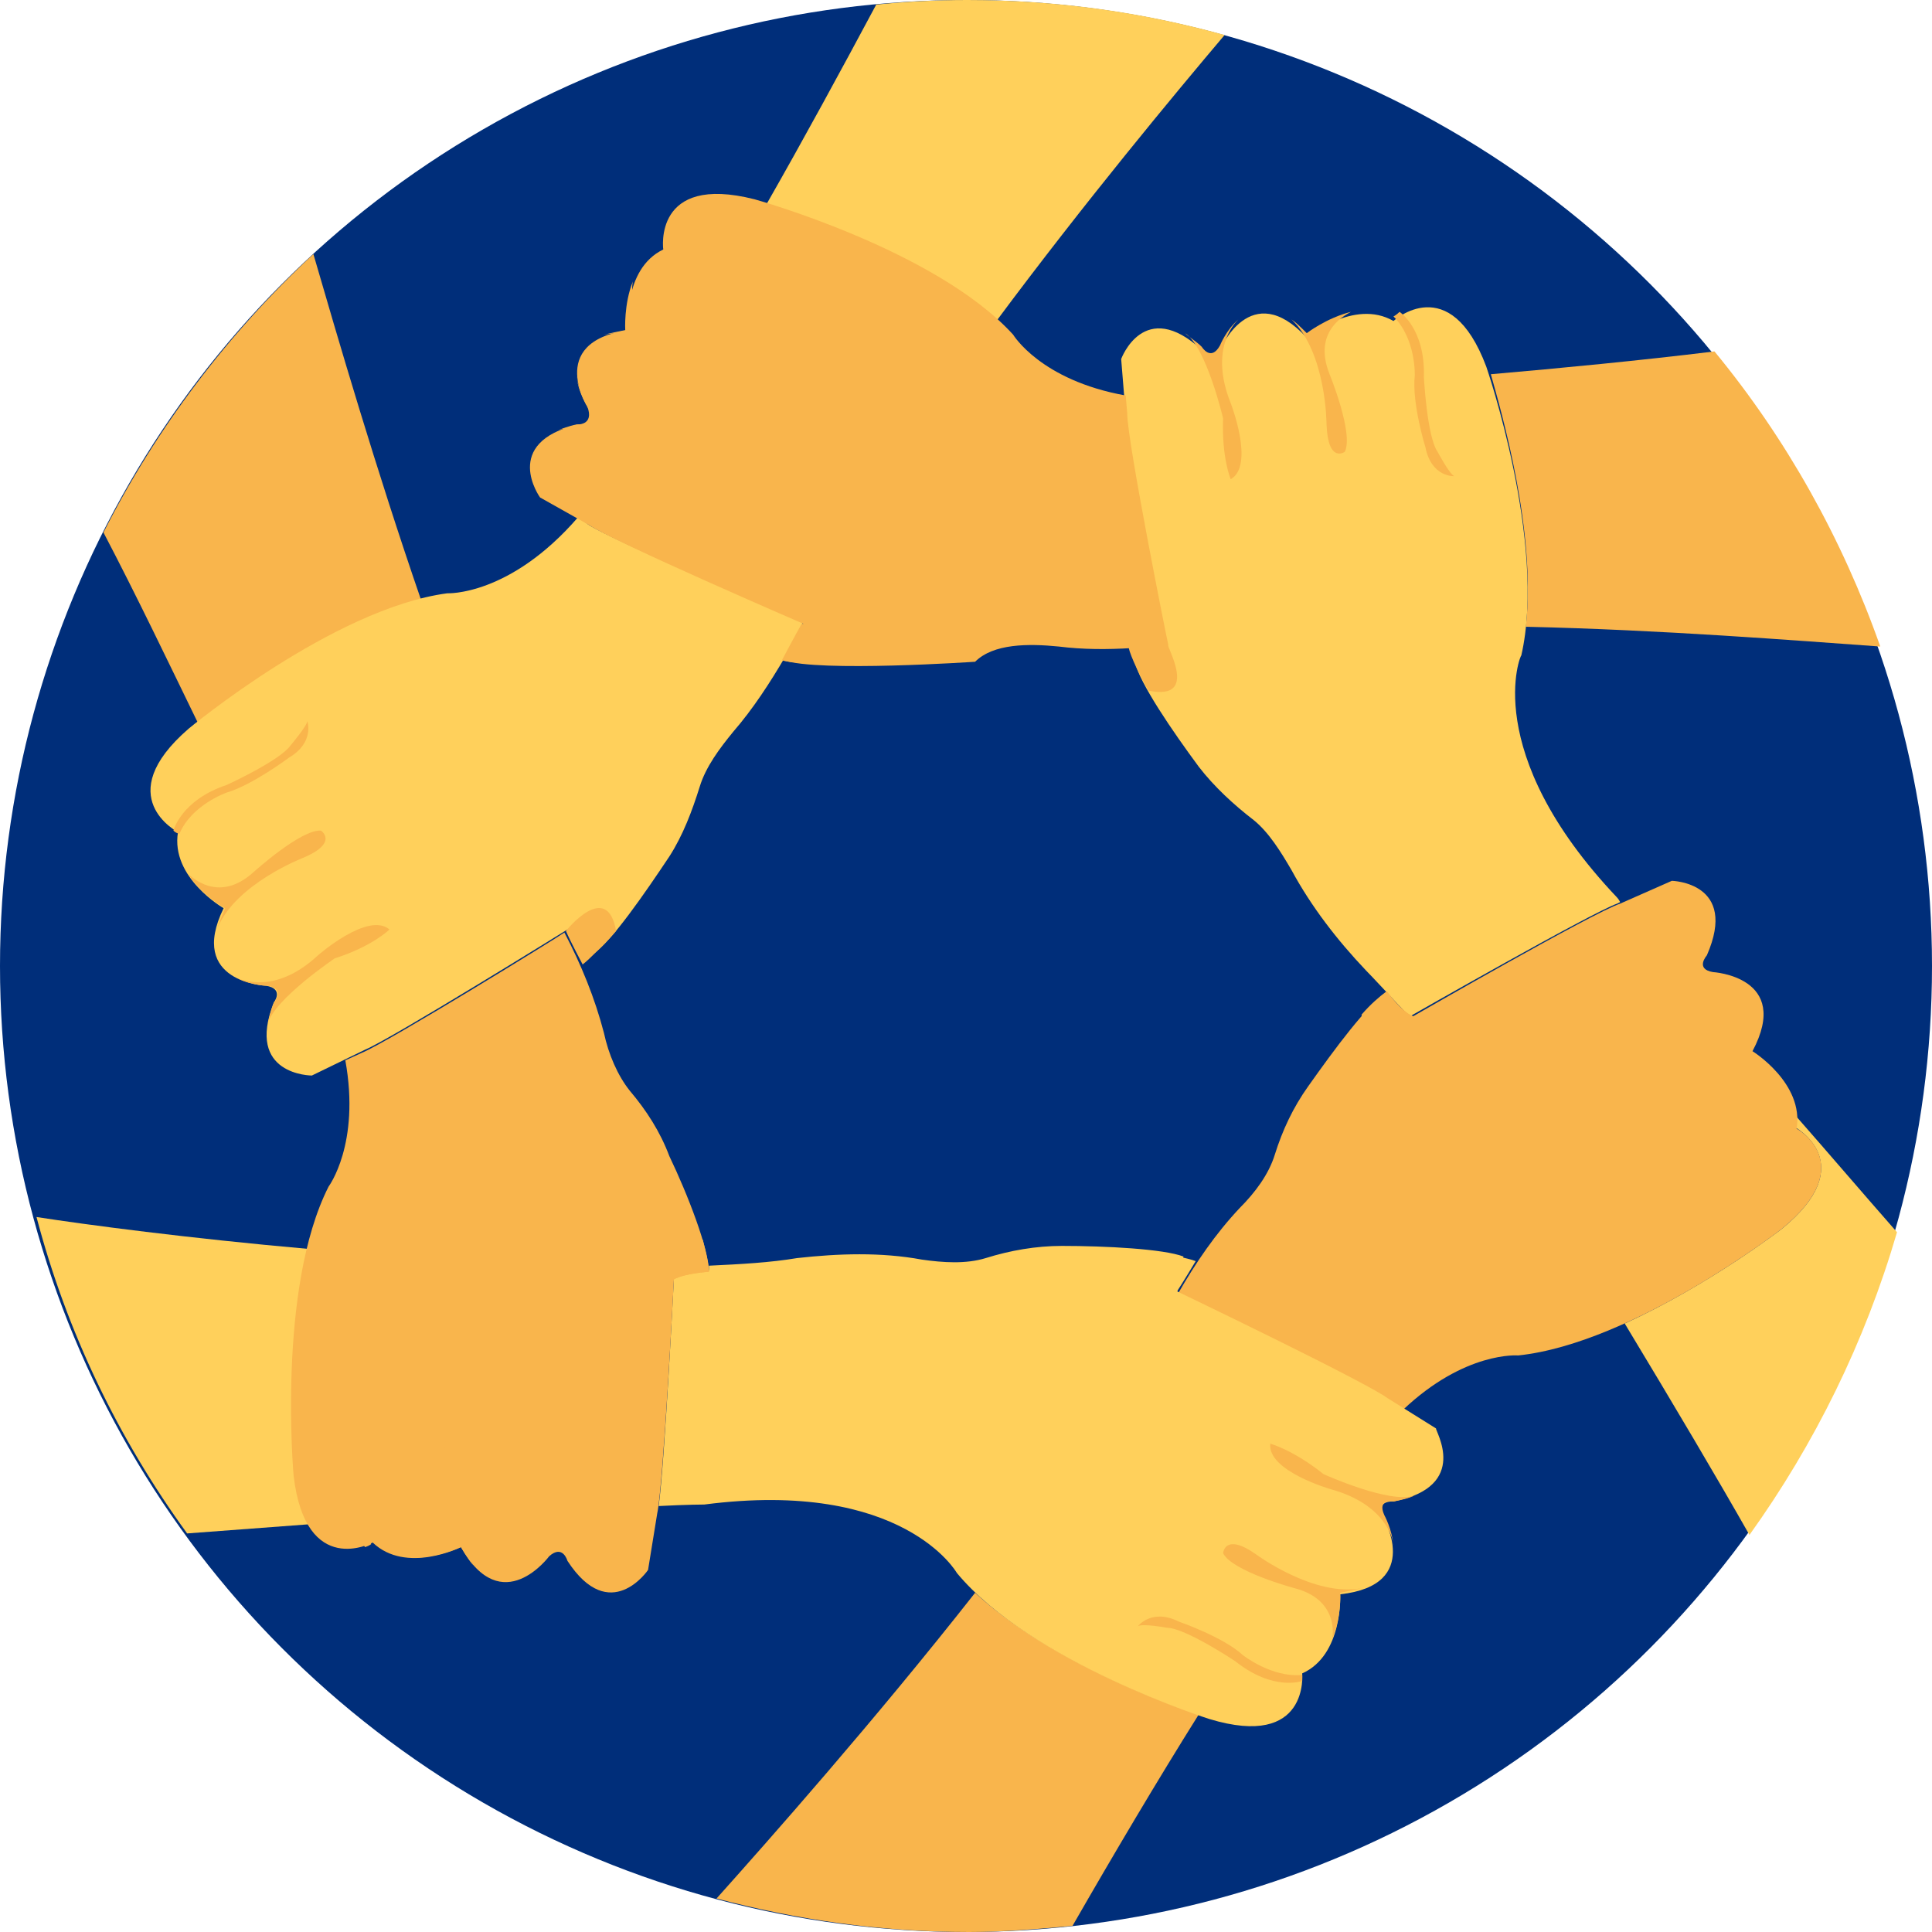 <svg height="200px" width="200px" version="1.1" id="Layer_1" xmlns="http://www.w3.org/2000/svg" xmlns:xlink="http://www.w3.org/1999/xlink" viewBox="0 0 508 508" xml:space="preserve" fill="#000000"><g id="SVGRepo_bgCarrier" stroke-width="0"></g><g id="SVGRepo_tracerCarrier" stroke-linecap="round" stroke-linejoin="round"></g><g id="SVGRepo_iconCarrier"> <circle style="fill:#002e7a;" cx="254" cy="254" r="254"></circle> <g> <path style="fill:#F9B54C;" d="M401.2,164.8c2.8-24.8-6.4-56.4-9.2-66.4c18.4-1.6,39.2-3.6,58.8-6c18.8,22.8,33.6,49.2,43.6,77.6 C472,168.4,436.8,165.6,401.2,164.8z"></path> <path style="fill:#F9B54C;" d="M190,69.6c5.6,4.4,17.2,8.4,17.2,8.4c7.6,3.2,10.8-1.6,10.8-1.6c-1.2,0.8-7.6,0-7.6,0 c-4.8,0-18.4-8-18.4-8c-10-7.6-17.6-4.8-17.6-4.8c0,1.2,0,1.6,0,1.6C182,64,190,69.6,190,69.6z"></path> <path style="fill:#F9B54C;" d="M187.2,96c8.8,5.6,8.8,0,8.8,0c-2.8-4.8-19.2-8.4-19.2-8.4C164,84.8,166.4,74,166.4,74 c-2.4,6-2,12.8-2,12.8c-2,0.4-4,0.8-5.6,1.2C171.6,85.6,187.2,96,187.2,96z"></path> <path style="fill:#F9B54C;" d="M151.6,111.6c-2,0.4-4,1.2-5.2,1.6c6-2.4,24,4.4,24,4.4c8.4,6.4,14.4,7.2,14.4,7.2 c0.4-7.6-16.4-11.6-16.4-11.6c-14.8-3.2-16.8-12.8-16.8-14.4c0.4,4.4,2.8,8,2.8,8C156.4,112,151.6,111.6,151.6,111.6z"></path> </g> <g> <path style="fill:#FFD05B;" d="M425.2,236c0,0,0.4,0.4,0.8,1.2l-0.8,0.4c-6.8,2.4-54.4,29.6-54.4,29.6c-1.6-1.2-4.8-4.8-4.8-4.8 c-0.4-0.4-5.2-5.6-6.8-7.2c-7.6-8-14.4-16.8-19.6-26.4c-2.8-4.8-6-10-10-13.2c-5.2-4-10.4-8.8-14.4-14c-6.8-9.2-15.6-22-16.8-27.6 c0,0,6-2,8.4-4c0,0-10.4-53.6-10.8-60.8l-1.2-14.8c0,0,6-16.4,21.2-2.4c0,0,2.4,4,4.8,0c0,0,8-19.2,22.8-3.2 c0,0,12.4-10.4,22.8-4.4c0,0,14.8-13.6,24.4,12c0,0,16,46.4,9.2,76C400,171.6,388.8,197.6,425.2,236z"></path> <path style="fill:#FFD05B;" d="M498.8,324c-8.4,28.8-21.6,55.6-38.8,79.6c-8.4-14.8-20-34.4-32.8-55.6c22-10,41.2-24.8,41.2-24.8 c21.2-17.2,3.6-26.8,3.6-26.8c0-1.2,0.4-2.4,0-3.2C480.8,303.2,490,314,498.8,324z"></path> </g> <g> <path style="fill:#F9B54C;" d="M372,98.8c-0.8,7.2,2.8,18.8,2.8,18.8c1.6,8,7.6,7.6,7.6,7.6c-1.2-0.4-4.4-6.4-4.4-6.4 c-2.8-4-3.6-19.6-3.6-19.6C374.8,86.4,368,82,368,82c-0.8,0.8-1.6,1.2-1.6,1.2C372.4,89.2,372,98.8,372,98.8z"></path> <path style="fill:#F9B54C;" d="M348.8,111.6c0.4,10.4,4.8,7.2,4.8,7.2c2.4-4.8-4-20.4-4-20.4c-4.8-12,5.2-16,5.6-16.4 c-6.4,1.6-11.6,5.6-11.6,5.6c-1.6-1.6-2.8-2.8-4-3.6C348.8,92.8,348.8,111.6,348.8,111.6z"></path> <path style="fill:#F9B54C;" d="M316,91.2c-1.6-1.6-3.2-2.4-4.4-3.6c5.6,3.6,10,22.4,10,22.4c-0.4,10.4,2,16,2,16c6.4-3.6,0-20,0-20 c-5.6-14,0.8-20.8,2-22c-3.2,2.8-4.8,6.8-4.8,6.8C318.4,95.2,316,91.2,316,91.2z"></path> <path style="fill:#F9B54C;" d="M256.4,418.8c18,16.8,48.8,28.8,58.8,32c-10.8,17.2-22.4,36.8-33.2,55.6c-8.8,0.8-18,1.6-27.2,1.6 c-23.2,0-45.2-3.2-66.4-8.8C202,484,230,452.4,256.4,418.8z"></path> <path style="fill:#F9B54C;" d="M468.4,323.2c0,0-38.8,30-69.2,33.2c0,0-14-1.2-30.4,14.4l-4-2.4c-6-4.4-53.6-27.2-55.2-28 c4.8-8.4,10-16,16.4-22.8c4-4,7.6-8.8,9.2-14c2-6.4,4.8-12.4,8.8-18c6.8-9.6,15.6-21.6,20.8-24.8c0,0,3.6,5.2,6.8,6.4 c0,0,47.2-27.2,54.4-29.6l13.6-6c0,0,17.6,0.4,9.2,19.6c0,0-3.2,3.6,1.6,4.4c0,0,20.8,1.2,10.4,20.8c0,0,13.6,8.4,11.6,20.4 C472,296.4,489.6,306,468.4,323.2z"></path> <path style="fill:#F9B54C;" d="M366,262.4c-0.4-0.4-0.8-1.2-1.6-1.6l0,0C364.4,260.4,365.2,261.2,366,262.4z"></path> <path style="fill:#F9B54C;" d="M371.2,267.2c-2.8-1.6-6.8-6.4-6.8-6.4c-1.6,1.2-4,3.2-6.4,6C360,280.4,371.2,267.2,371.2,267.2z"></path> </g> <g> <path style="fill:#FFD05B;" d="M77.6,388c0.8,6,2,10,3.6,12.8c-10.8,0.8-21.6,1.6-32,2.4c-18-24.8-31.6-52.8-39.6-83.2 c12.8,2,40,5.6,71.6,8.4C74.4,355.2,77.6,388,77.6,388z"></path> <path style="fill:#FFD05B;" d="M366.4,394.8c0,0-4.8-0.4-2.8,4c0,0,10.8,18-11.2,20.4c0,0,0.8,16-10,20.8c0,0,2,20-24.4,12 c0,0-46.8-14.8-66.4-38.4c0,0-14-24.8-66.4-18c0,0-4.4,0-12,0.4c1.6-12,4-60,4-60c2.8-1.6,9.2-2,9.2-2c0-0.4,0-0.8,0-1.2 c8.4-0.4,16-0.8,23.2-2c10.8-1.2,22-1.6,32.8,0.4c5.6,0.8,11.6,1.2,16.8-0.4c6.4-2,13.2-3.2,20-3.2c11.6,0,26.8,0.8,32,2.8 c0,0-2,6-1.6,9.2c0,0,49.2,23.6,55.2,28l12.8,8C377.2,376,386.8,390.8,366.4,394.8z"></path> </g> <g> <path style="fill:#F9B54C;" d="M326.8,435.2c-5.2-4.8-16.8-8.8-16.8-8.8c-7.2-3.6-10.8,1.2-10.8,1.2c1.2-0.8,7.6,0.4,7.6,0.4 c4.8,0,18,8.8,18,8.8c10,8,17.6,5.2,17.6,5.2c0-1.2,0-1.6,0-1.6C334.4,441.2,326.8,435.2,326.8,435.2z"></path> <path style="fill:#F9B54C;" d="M330.4,408.8c-8.4-6-8.8-0.4-8.8-0.4c2.4,4.8,18.8,9.2,18.8,9.2c12.4,3.2,10,14,9.6,14 c2.8-6,2.4-12.8,2.4-12.8c2-0.4,4-0.8,5.6-1.2C345.6,420,330.4,408.8,330.4,408.8z"></path> <path style="fill:#F9B54C;" d="M366.4,394.8c2-0.4,4-0.8,5.6-1.6c-6.4,2.4-24-5.6-24-5.6c-8-6.4-14-8-14-8c-0.8,7.2,16,12,16,12 c14.4,4,16.4,13.2,16.4,14.8c-0.4-4.4-2.4-8-2.4-8C362,394,366.4,394.8,366.4,394.8z"></path> </g> <path style="fill:#FFD05B;" d="M309.2,340c1.6-2.4,5.2-8.4,5.2-8.4c-2-0.8-8.4-2-12-2.8C292,338.4,309.2,340,309.2,340z"></path> <g> <path style="fill:#F9B54C;" d="M110.8,158c-24,6-50.8,25.6-58.8,32c-7.6-15.6-16-33.2-24.8-50c14-27.6,32.8-52.4,55.2-73.2 C88.8,88.8,98.8,123.2,110.8,158z"></path> <path style="fill:#F9B54C;" d="M186.4,334.4c0,0-6.4,0.4-9.2,2c0,0-2.8,54.4-4.4,61.6l-2.4,14.8c0,0-10,14.8-21.2-2.4 c0,0-1.2-4.4-4.8-1.2c0,0-12.4,16.8-23.2-2.4c0,0-14.4,7.2-23.2-1.2c0,0-17.6,9.6-20.8-17.6c0,0-4.4-49.2,9.2-76 c0,0,8.4-11.2,4.4-33.2l4.4-2c6.8-2.8,51.6-30.4,53.2-31.6c4.4,8.4,8,17.2,10.4,26.4c1.2,5.6,3.6,11.2,6.8,15.2 c4.4,5.2,8,10.8,10.4,17.2C180.8,314,186.4,328.4,186.4,334.4z"></path> <path style="fill:#F9B54C;" d="M96.4,389.2c2.4-6.8,1.6-18.8,1.6-18.8c0.4-8-5.6-9.2-5.6-9.2c1.2,0.8,2.8,7.2,2.8,7.2 c1.6,4.4-1.2,20-1.2,20c-3.6,12,2,18.4,2,18.4c1.2-0.4,1.6-0.8,1.6-0.8C94,398.8,96.4,389.2,96.4,389.2z"></path> <path style="fill:#F9B54C;" d="M122,382.4c2-10.4-3.2-8-3.2-8c-3.6,4-1.2,20.8-1.2,20.8c2,12.8-8.8,14.4-9.2,14.4 c6.8,0,12.8-2.8,12.8-2.8c1.2,2,2,3.2,3.2,4.8C117.6,400.8,122,382.4,122,382.4z"></path> <path style="fill:#F9B54C;" d="M149.2,410c1.2,2,2.4,3.2,3.6,4.4c-4.4-4.8-4.4-24-4.4-24c2.8-10,1.6-16,1.6-16 c-7.2,2-4.8,19.2-4.8,19.2c2,14.8-6,20-7.2,20.8c4-2,6.4-5.6,6.4-5.6C148,405.6,149.2,410,149.2,410z"></path> <path style="fill:#F9B54C;" d="M177.2,336.4c2.8-1.6,9.2-2,9.2-2c0-2-0.8-5.2-1.6-8.4C172,319.6,177.2,336.4,177.2,336.4z"></path> </g> <g> <path style="fill:#FFD05B;" d="M154.8,138c6,4,56.4,25.6,56.4,25.6l0,0c-0.4,0.4-0.4,1.2-0.8,1.6c-1.2,2.4-2.4,4.8-3.6,7.2 c0,0,0,0.4-0.4,0.4c-4,6.8-8.4,13.6-13.6,19.6c-3.6,4.4-7.2,9.2-8.8,14.4c-2,6.4-4.4,12.8-8,18.4c-6.4,9.6-15.2,22.4-20,25.6 c0,0-4-5.2-6.8-6.4c0,0-46.4,28.8-53.2,31.6l-14,6.8c0,0-17.6,0-10-19.2c0,0,2.8-3.6-2-4.4c0,0-20.8-0.8-11.2-20.4c0,0-14-8-12-20 c0,0-18-9.2,2.8-27.2c0,0,38-31.6,68-35.6c0,0,16.4,0.8,34.4-20L154.8,138z"></path> <path style="fill:#FFD05B;" d="M322,9.2c-13.2,15.6-36.8,44-60,75.2c-18-16.4-49.2-27.2-60.4-30.8c9.6-16.8,19.6-35.2,28.8-52.4 c8-0.8,15.6-1.2,24-1.2C278,0,300.4,3.2,322,9.2z"></path> </g> <g> <path style="fill:#F9B54C;" d="M59.6,208.4c6.8-2,16.4-9.2,16.4-9.2c6.8-4,4.8-9.6,4.8-9.6c0,1.2-4.4,6.4-4.4,6.4 c-2.8,4-16.8,10.4-16.8,10.4c-12,4-14,12-14,12c0.8,0.8,1.6,0.8,1.6,0.8C50.4,211.6,59.6,208.4,59.6,208.4z"></path> <path style="fill:#F9B54C;" d="M79.6,225.6c9.6-4,4.8-7.2,4.8-7.2c-5.2-0.4-17.6,10.8-17.6,10.8C57.2,238,50,230,49.6,230 c3.6,5.6,9.6,8.8,9.6,8.8c-0.8,2-1.6,3.6-2,5.2C62,232.4,79.6,225.6,79.6,225.6z"></path> <path style="fill:#F9B54C;" d="M72,263.6c-0.8,2-1.2,4-1.6,5.6C72,262.8,88,252,88,252c10-3.2,14.4-7.6,14.4-7.6 c-5.6-4.8-18.8,6.8-18.8,6.8c-11.2,10.4-20,6.4-21.2,6c4,2,8,2,8,2C75.2,260,72,263.6,72,263.6z"></path> <path style="fill:#F9B54C;" d="M148.8,244.8c1.2,2.8,4.4,8.8,4.4,8.8c1.6-1.2,6.4-6,8.8-8.8C159.6,231.2,148.8,244.8,148.8,244.8z"></path> <path style="fill:#F9B54C;" d="M206.4,172.8c0,0,0,0.4-0.4,0.4l0,0C206,173.6,206,173.2,206.4,172.8z"></path> <path style="fill:#F9B54C;" d="M210.8,164c-1.6,2.8-5.2,9.6-5.2,9.6c2,0.8,8.8,0.8,12.4,1.2C228.4,164.8,210.8,164,210.8,164z"></path> <path style="fill:#F9B54C;" d="M302,181.6c-2-3.2-4.8-9.2-5.2-11.2c0,0,0.4,0,0.8,0c-6.4,0.4-12.8,0.4-19.2-0.4 c-8-0.8-17.2-0.8-22,4c0,0-41.2,2.8-50.4-0.4c0,0,5.6-6.4,5.2-9.6c0,0-50-21.6-56.4-26l-12.8-7.2c0,0-10.4-14.4,10-19.2 c0,0,4.8,0.4,2.8-4c0,0-11.6-17.6,10.4-20.8c0,0-1.6-16,9.2-21.2c0,0-2.8-20,24-13.2c0,0,47.6,13.2,68,35.6c0,0,7.2,12,29.6,16 l0.4,4.8c0,7.2,10.4,59.2,10.8,60.8c-0.4,0-0.8,0-1.2,0c0.4,0,0.8,0,1.2,0C306.4,169.6,315.6,184.4,302,181.6z"></path> </g> </g></svg>